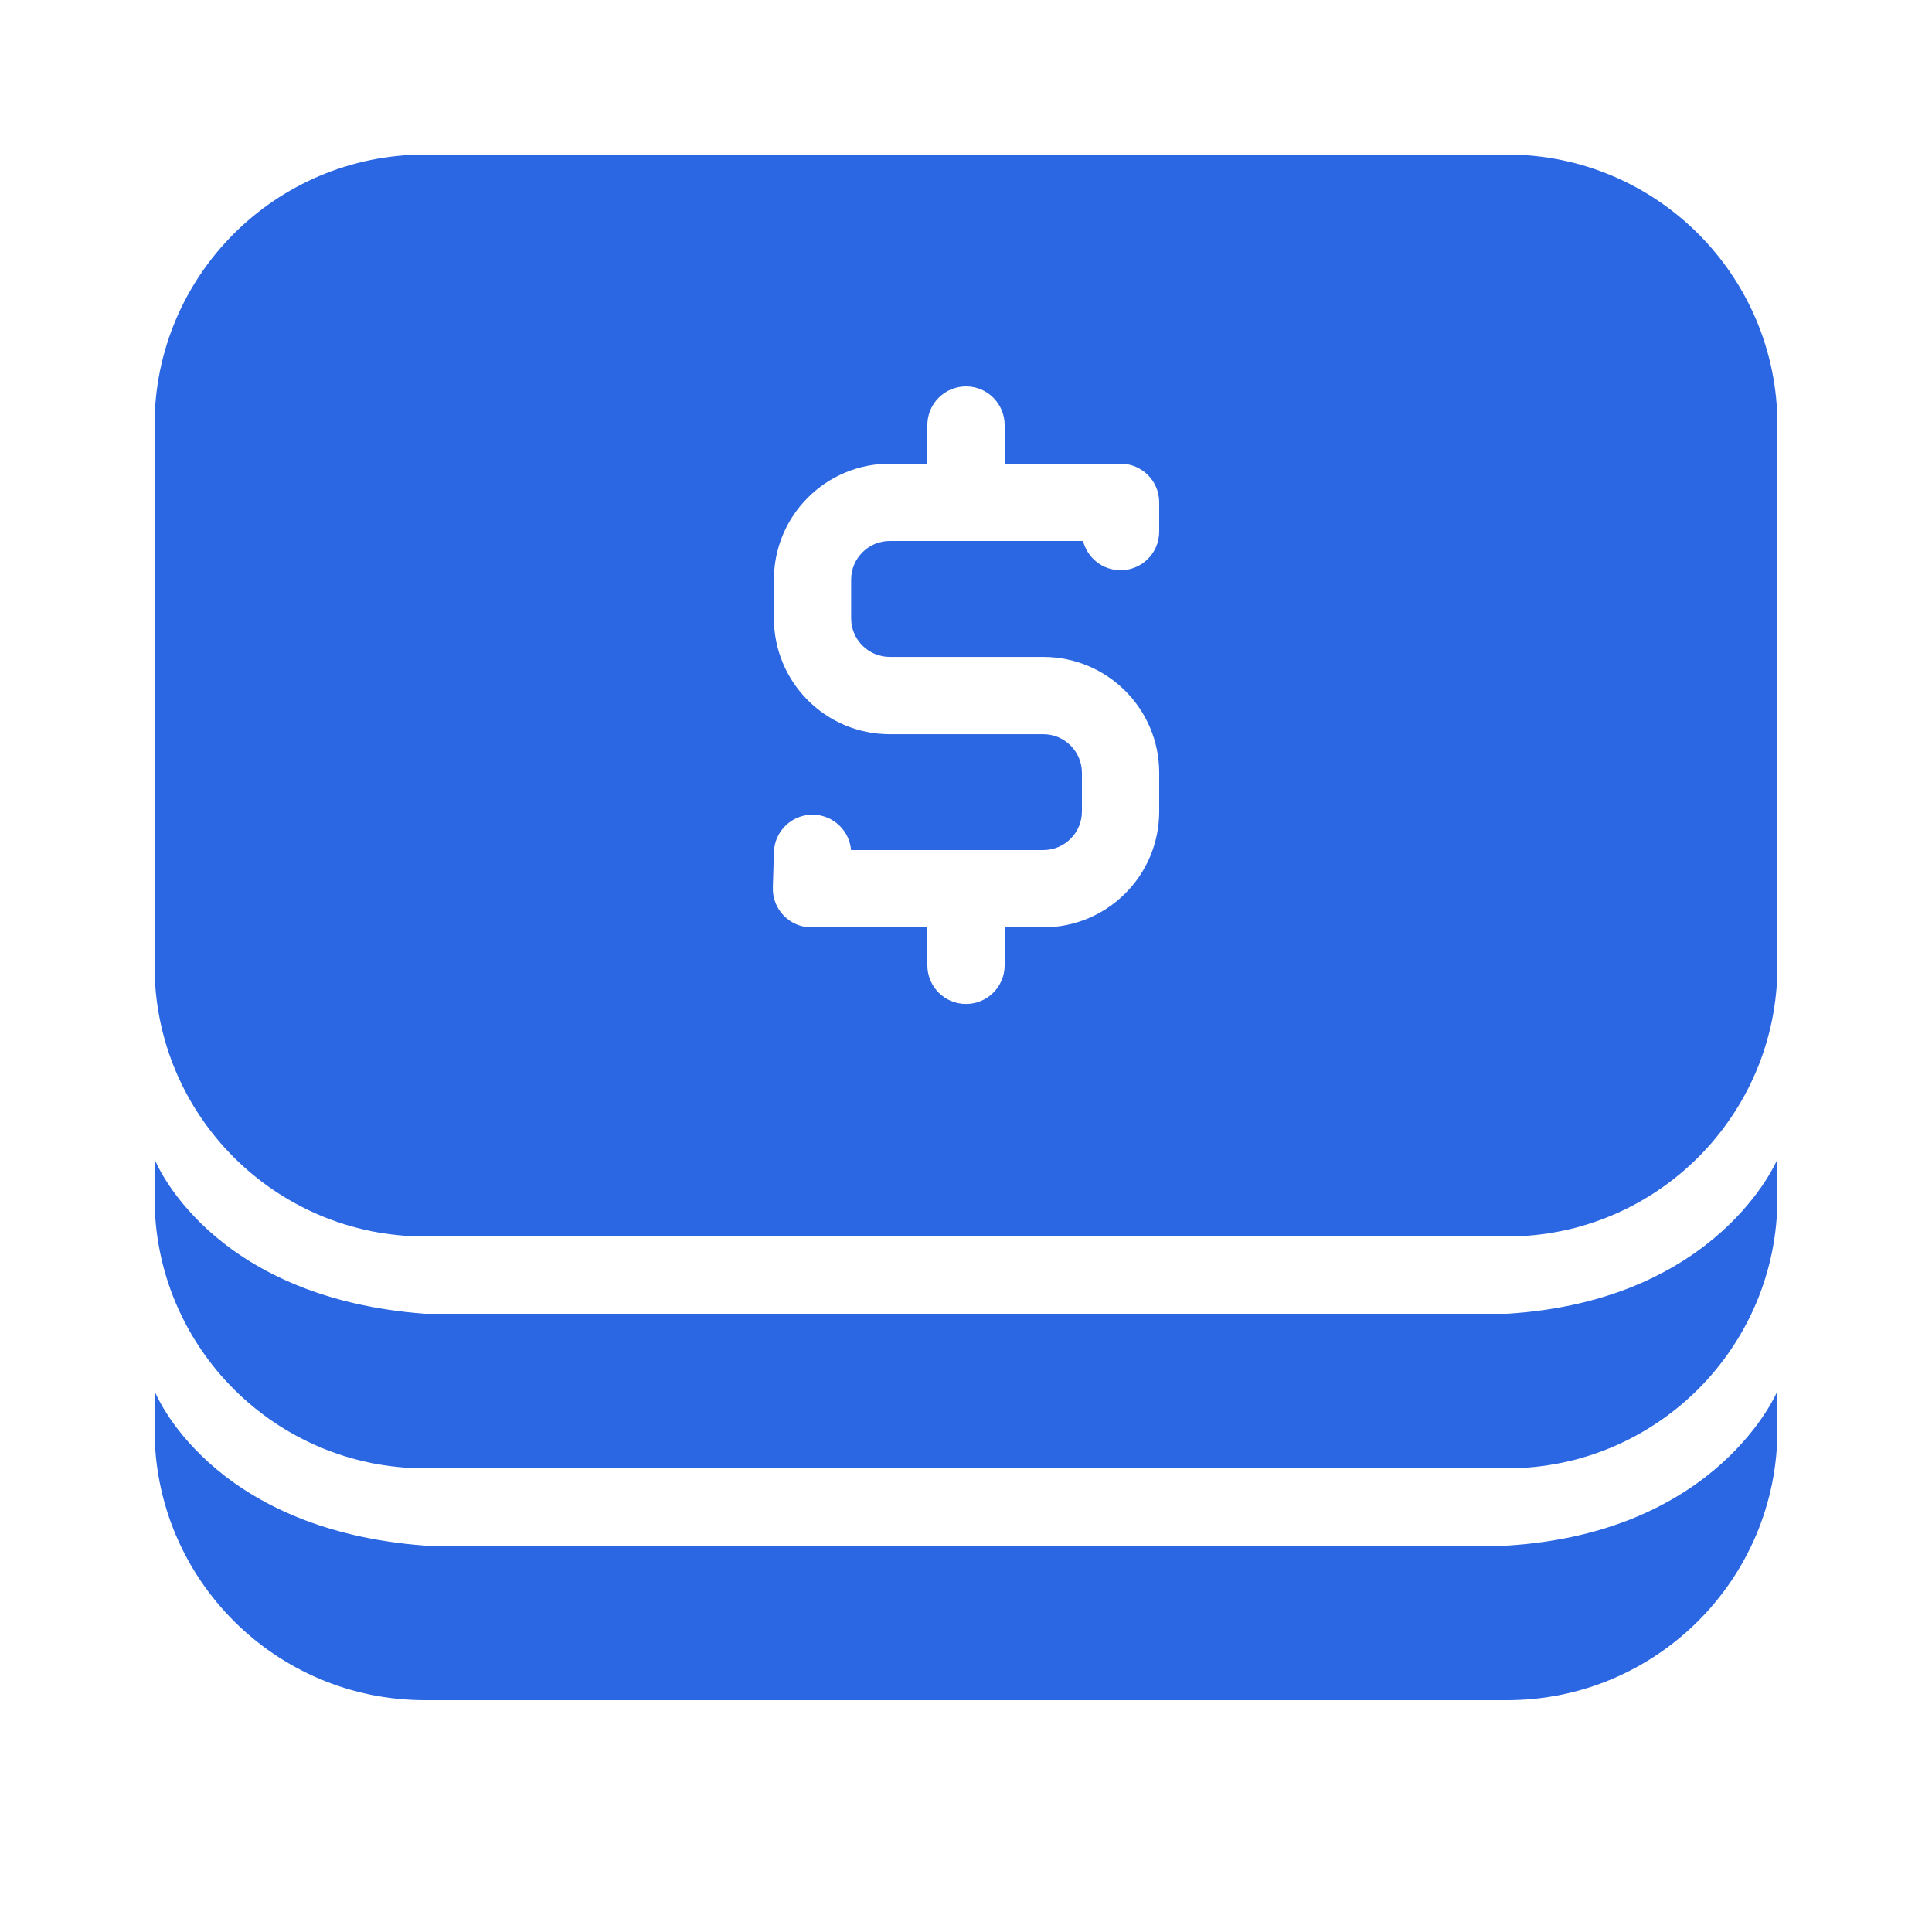<svg width="40" height="40" viewBox="0 0 40 40" fill="none" xmlns="http://www.w3.org/2000/svg">
<path fill-rule="evenodd" clip-rule="evenodd" d="M8.8 3.2H31.2C34.293 3.2 36.8 5.707 36.8 8.8V20C36.8 23.093 34.293 25.6 31.2 25.6H8.8C5.707 25.6 3.2 23.093 3.2 20V8.8C3.2 5.707 5.707 3.2 8.8 3.2ZM36.8 24.8V24C36.8 24 35.591 26.929 31.2 27.2H8.8C4.315 26.869 3.2 24 3.2 24V24.8C3.2 27.893 5.707 30.4 8.8 30.4H31.2C34.293 30.4 36.8 27.893 36.8 24.8ZM36.8 29.6V28.8C36.8 28.8 35.591 31.729 31.2 32H8.8C4.315 31.669 3.2 28.8 3.2 28.8V29.6C3.2 32.693 5.707 35.2 8.8 35.2H31.2C34.293 35.2 36.8 32.693 36.8 29.6ZM23.2 9.6H20.8V8.8C20.8 8.358 20.442 8 20 8C19.558 8 19.2 8.358 19.2 8.8V9.6H18.422C17.097 9.6 16.023 10.675 16.023 12V12.801C16.023 14.127 17.097 15.201 18.422 15.201H21.6C22.042 15.201 22.4 15.56 22.4 16.001V16.8C22.4 17.242 22.042 17.6 21.6 17.6H17.62C17.587 17.2 17.258 16.88 16.847 16.867C16.405 16.854 16.036 17.201 16.023 17.642L16.001 18.376C15.987 18.827 16.349 19.2 16.8 19.2H19.2V19.986C19.2 20.428 19.558 20.786 20 20.786C20.442 20.786 20.8 20.428 20.8 19.986V19.2H21.6C22.926 19.2 24 18.126 24 16.8V16.001C24 14.676 22.926 13.601 21.6 13.601H18.422C17.981 13.601 17.622 13.243 17.622 12.801V12C17.622 11.558 17.981 11.2 18.422 11.2H22.424C22.511 11.548 22.825 11.806 23.2 11.806C23.642 11.806 24 11.448 24 11.006V10.4C24 9.958 23.642 9.6 23.2 9.6Z" fill="#2B67E3"/>
</svg>
